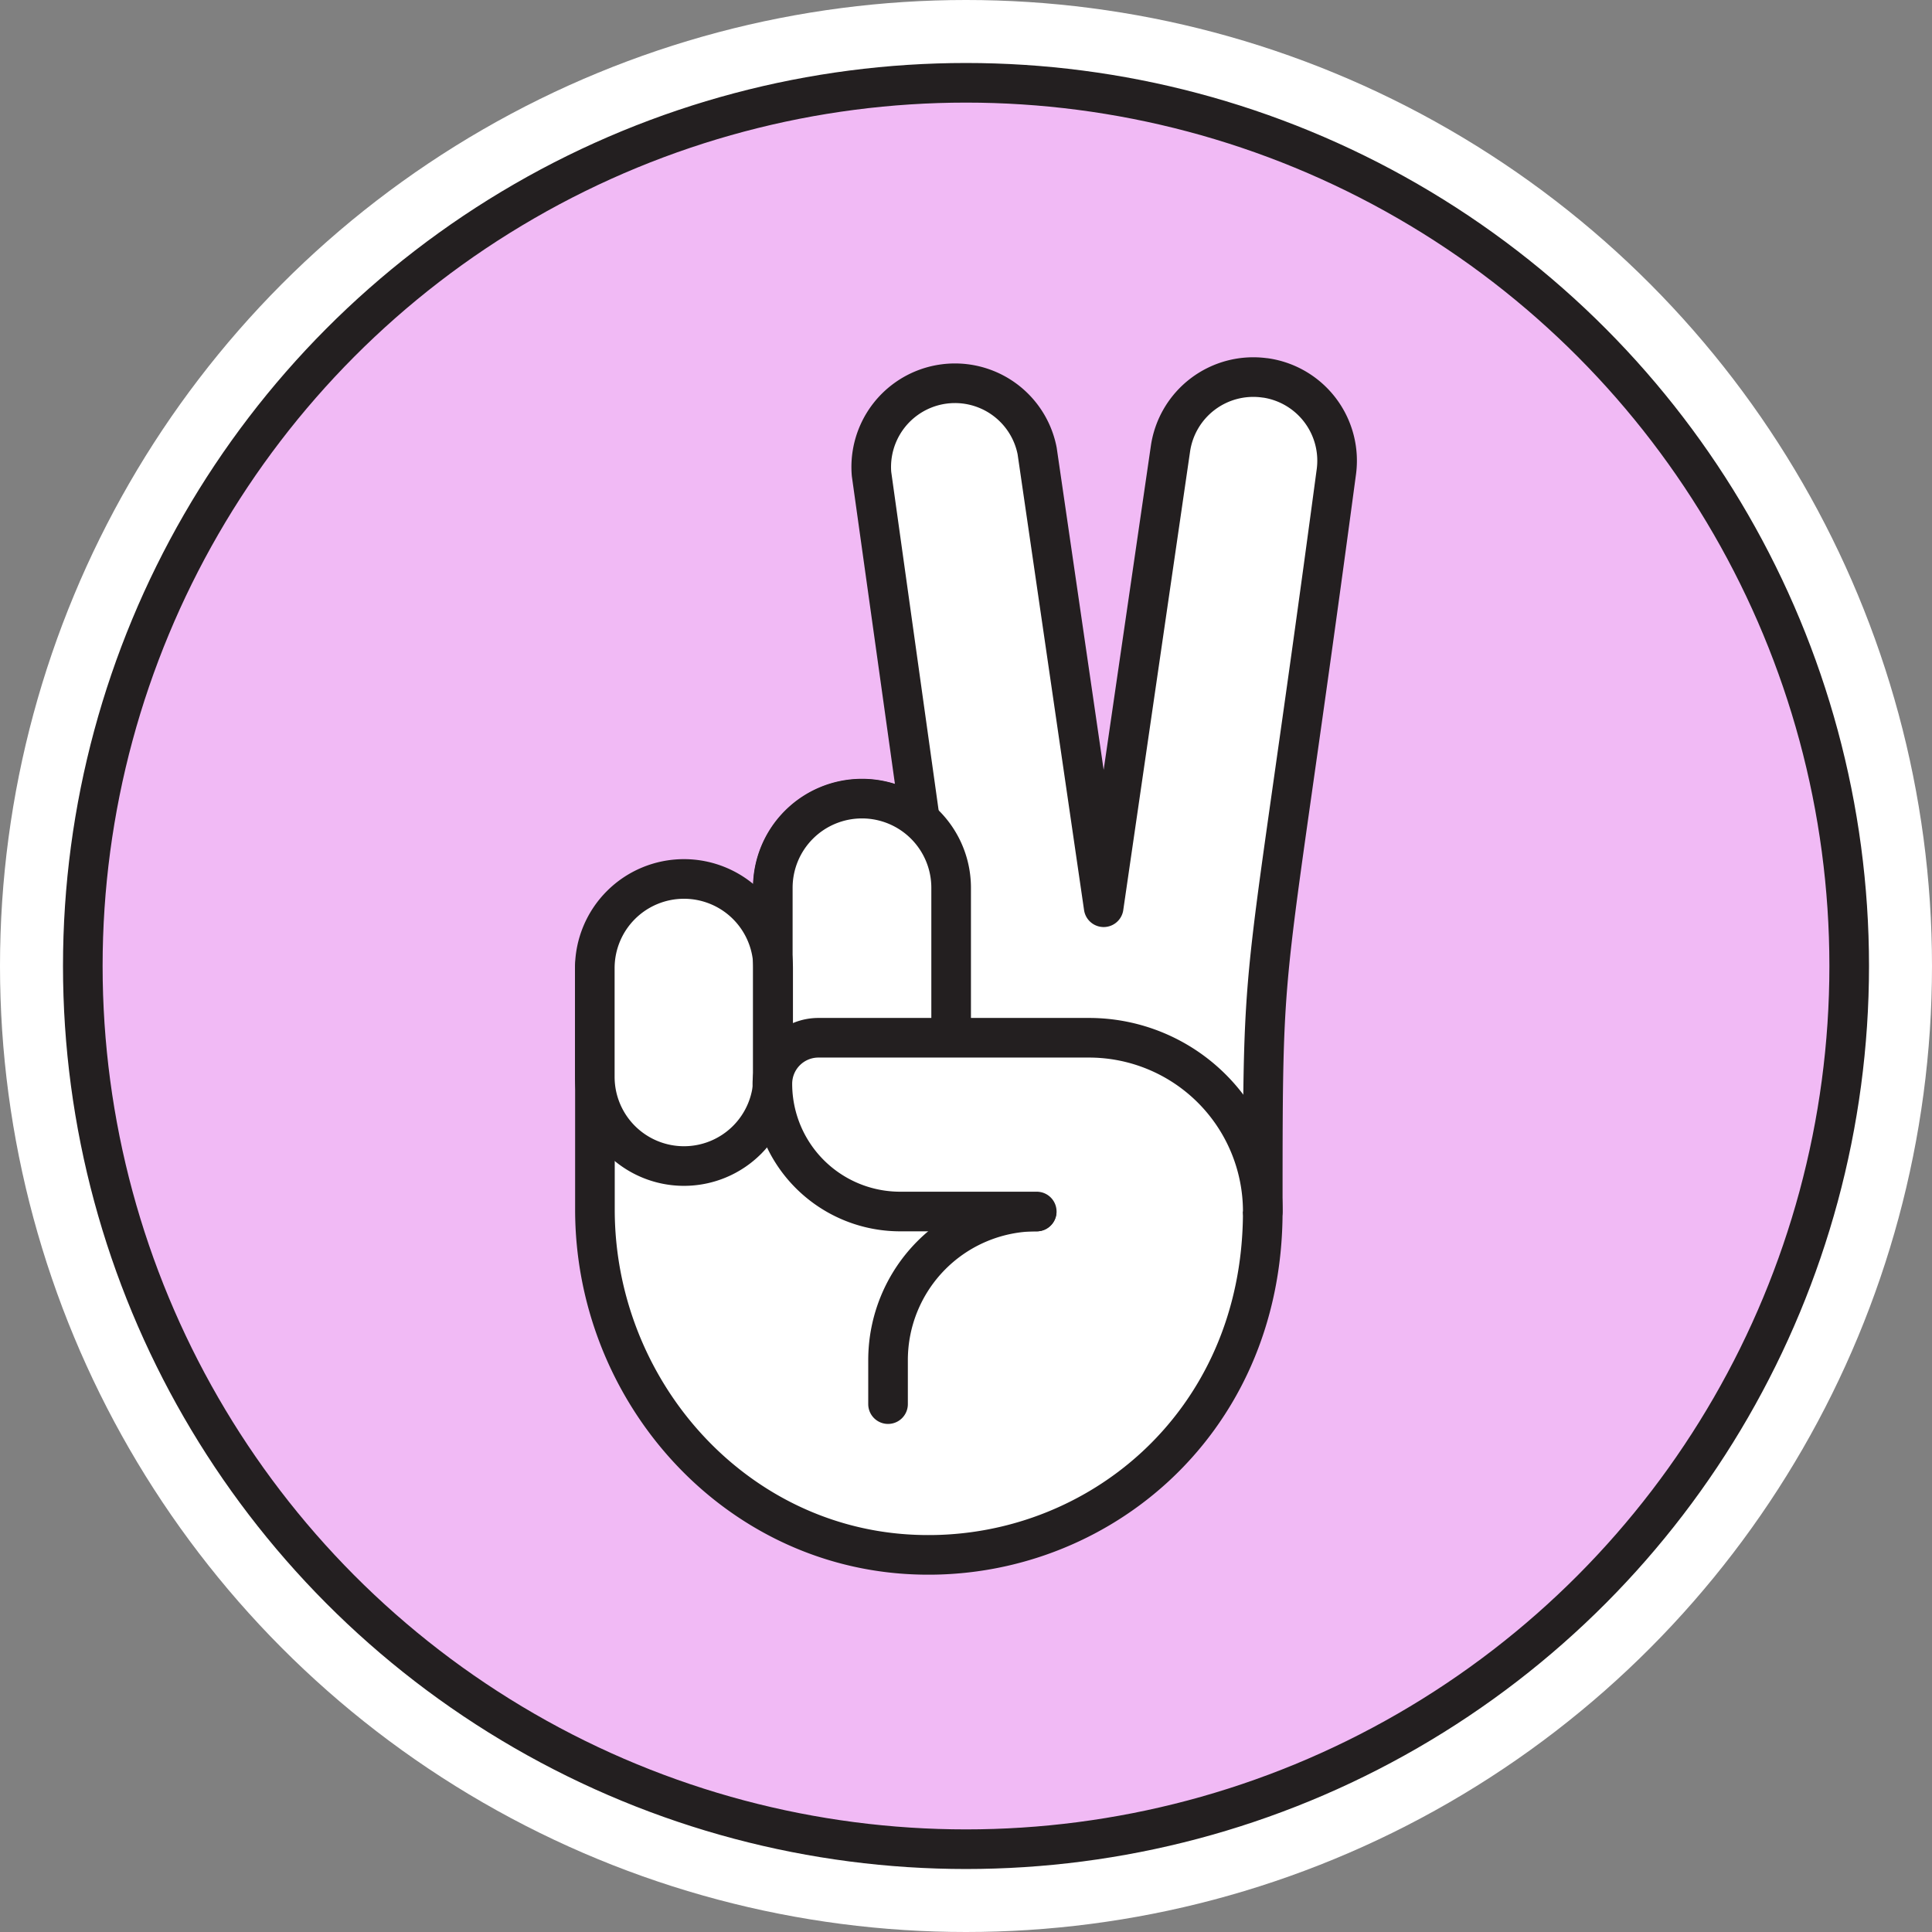 <svg xmlns="http://www.w3.org/2000/svg" viewBox="0 0 455 455"><rect x="0" y="0" width="455" height="455" fill="#808080" stroke="none"/><defs><style>.cls-1{fill:#fff;}.cls-2{fill:#f1baf5;stroke-miterlimit:10;}.cls-2,.cls-3{stroke:#231f20;stroke-width:9.33px;}.cls-3{fill:none;stroke-linecap:round;stroke-linejoin:round;}</style></defs><g id="Capa_2" data-name="Capa 2"><g id="Capa_1-2" data-name="Capa 1"><circle class="cls-1" cx="227.5" cy="227.5" r="227.5"/><circle class="cls-2" cx="227.5" cy="227.5" r="208"/><path class="cls-1" d="M297.91,89a19.71,19.71,0,0,0-22.27,16.77v0L259.92,213.66,244.25,106.17a19.72,19.72,0,0,0-39,5.45l11.42,81.55a21,21,0,0,0-34.62,15.91V228a21,21,0,0,0-41.94,0v56.86c0,41.89,31.61,78.46,73.41,81.16,43.06,2.79,83.87-29.71,83.87-80.68,0-67.31,0-44.82,17.3-174A19.7,19.7,0,0,0,298,89Z"/><path class="cls-3" d="M244.14,285.32h0a35,35,0,0,0-35,35h0v10.36"/><path class="cls-3" d="M297.91,89a19.71,19.71,0,0,0-22.27,16.77v0L259.92,213.66,244.25,106.17a19.72,19.72,0,0,0-39,5.45l11.42,81.55a21,21,0,0,0-34.62,15.91V228a21,21,0,0,0-41.94,0v56.86c0,41.89,31.61,78.46,73.41,81.16,43.06,2.79,83.87-29.71,83.87-80.68,0-67.31,0-44.82,17.3-174A19.7,19.7,0,0,0,298,89Z"/><path class="cls-1" d="M161.08,207h0a21,21,0,0,0-21,21h0v25.61a21,21,0,0,0,21,21h0a21,21,0,0,0,21-21h0V228A21,21,0,0,0,161.08,207Z"/><path class="cls-1" d="M203,188.08h0a21,21,0,0,0-21,21h0v44.54a21,21,0,0,0,21,21h0a21,21,0,0,0,21-21h0V209.05A21,21,0,0,0,203,188.08Z"/><path class="cls-3" d="M161.08,207h0a21,21,0,0,0-21,21h0v25.61a21,21,0,0,0,21,21h0a21,21,0,0,0,21-21h0V228A21,21,0,0,0,161.08,207Z"/><path class="cls-3" d="M203,188.08h0a21,21,0,0,0-21,21h0v44.54a21,21,0,0,0,21,21h0a21,21,0,0,0,21-21h0V209.05A21,21,0,0,0,203,188.08Z"/><path class="cls-1" d="M297.39,285.32h0a40.92,40.92,0,0,0-40.92-40.92H192.75a10.84,10.84,0,0,0-10.85,10.83h0A30.08,30.08,0,0,0,212,285.32h32.16"/><path class="cls-3" d="M297.39,285.32h0a40.92,40.92,0,0,0-40.92-40.92H192.75a10.84,10.84,0,0,0-10.85,10.83h0A30.08,30.08,0,0,0,212,285.32h32.16"/></g></g></svg>